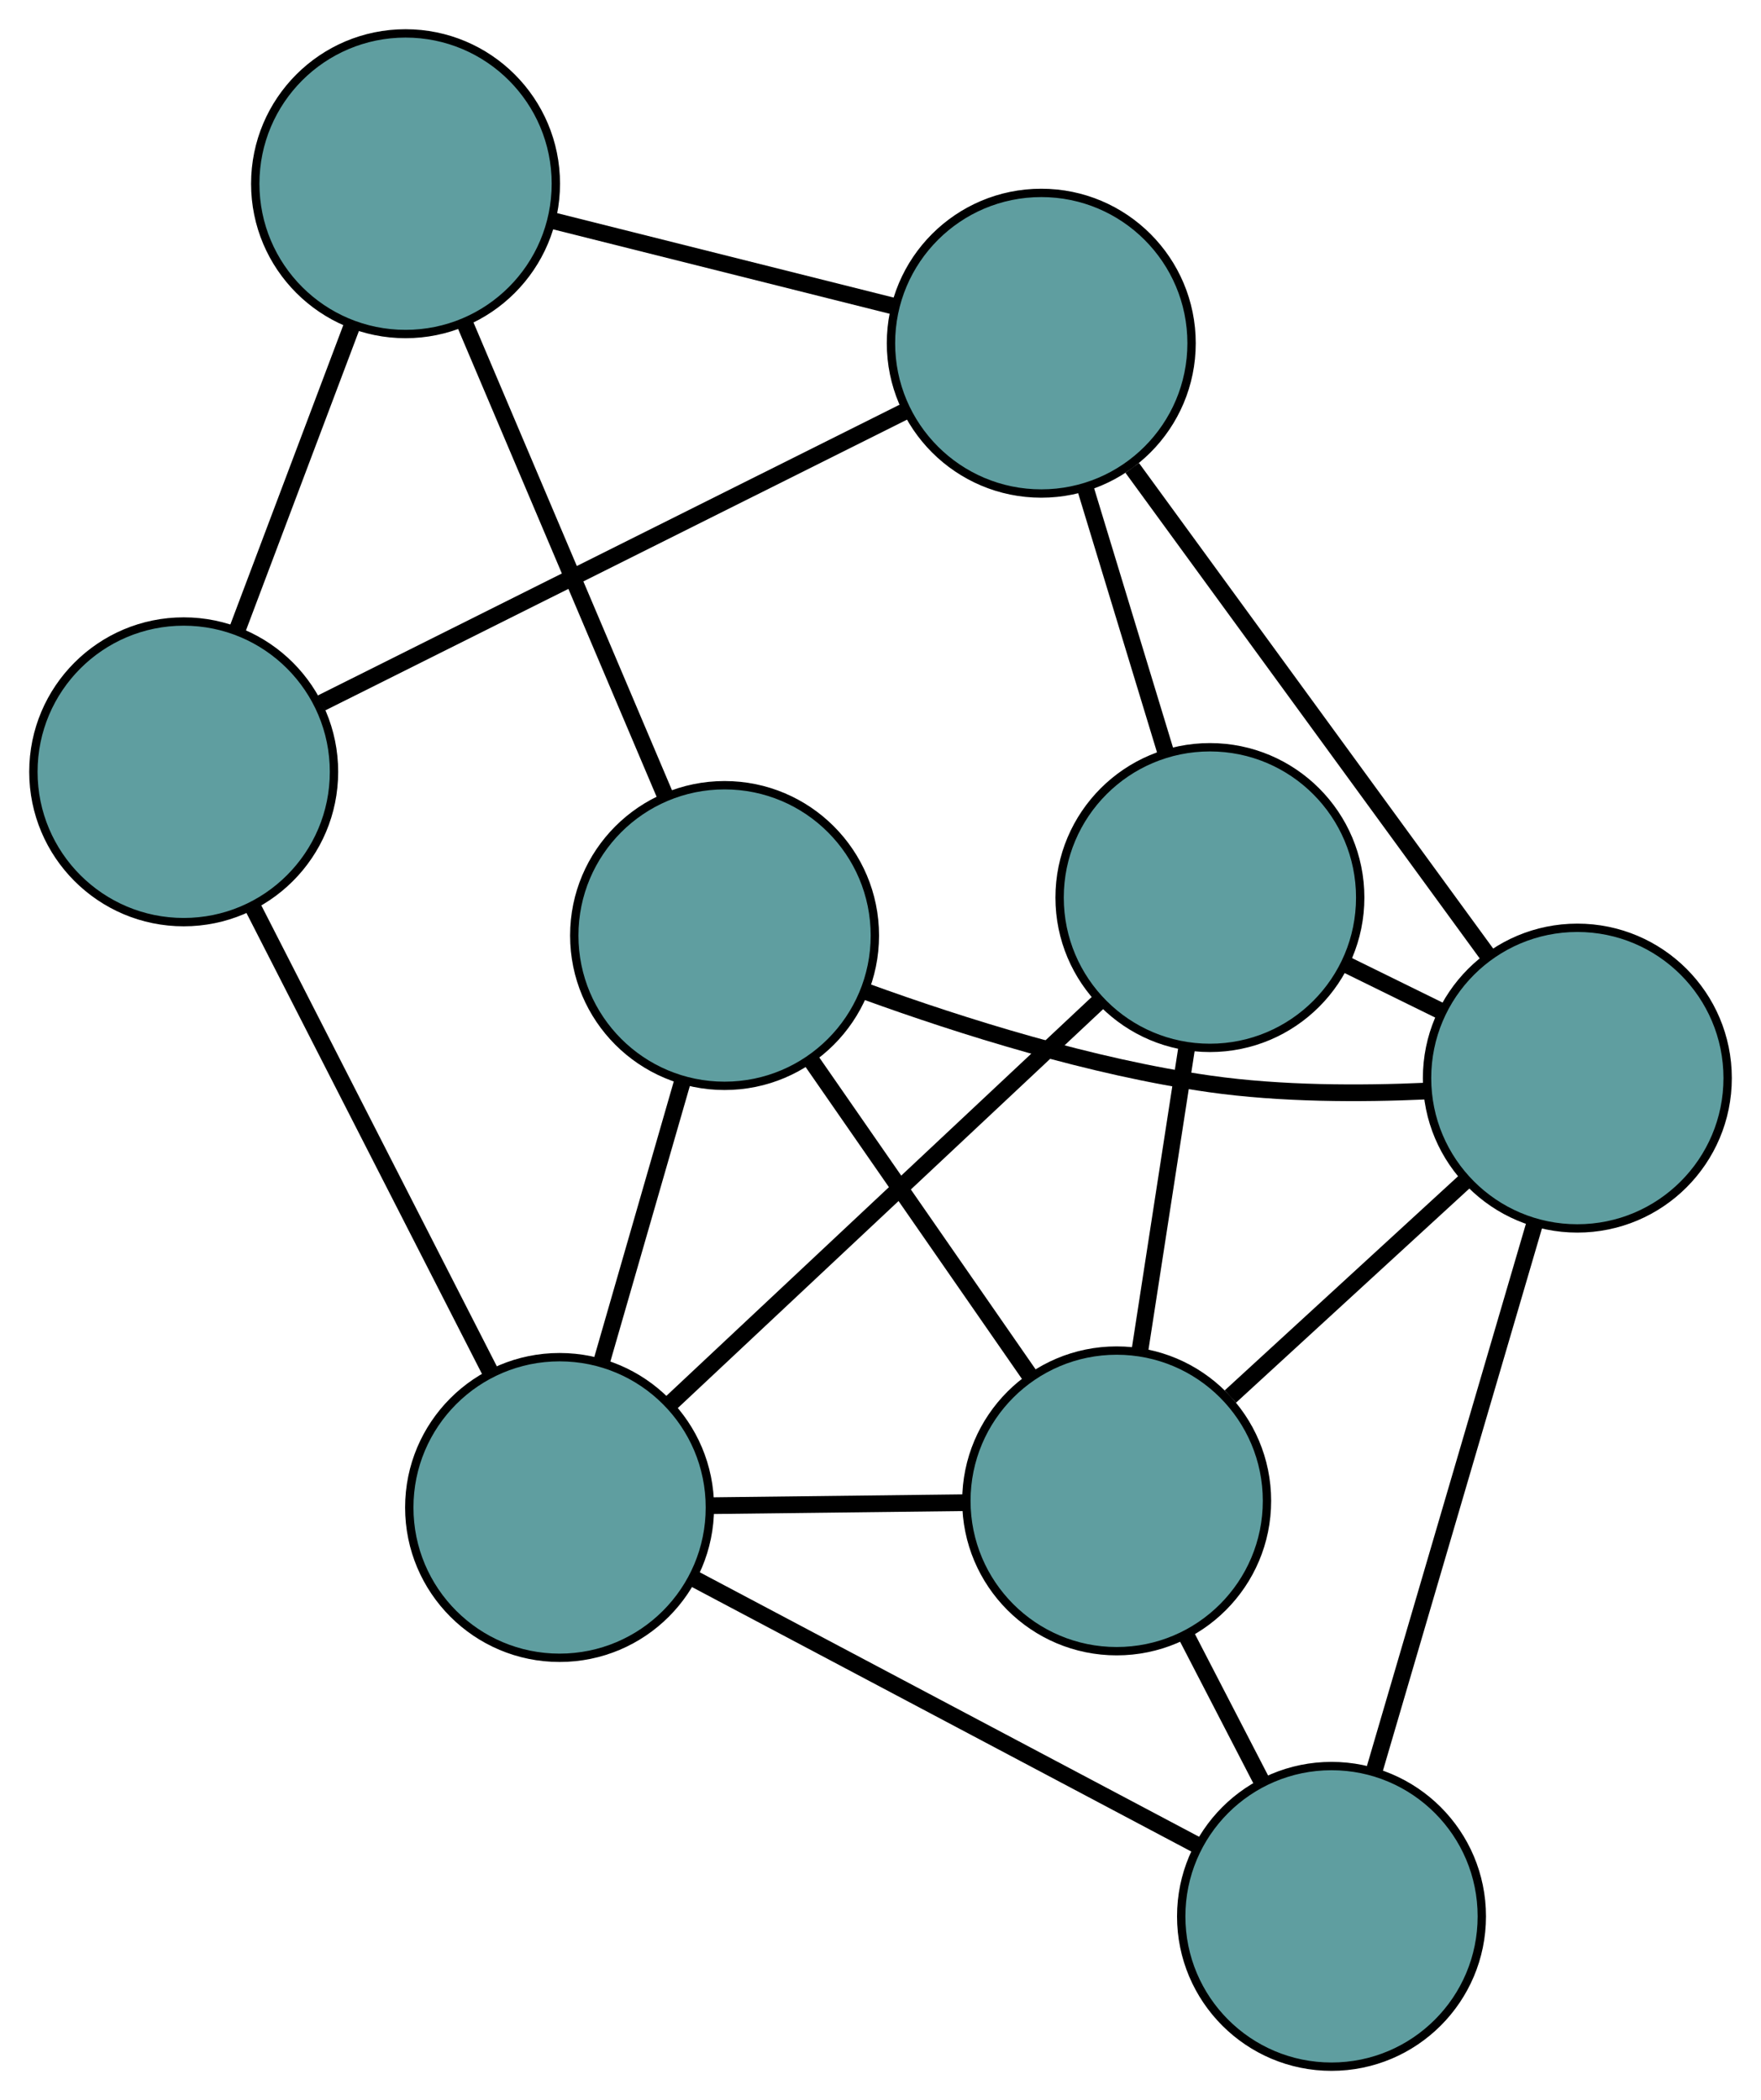 <?xml version="1.0" encoding="UTF-8" standalone="no"?>
<!DOCTYPE svg PUBLIC "-//W3C//DTD SVG 1.1//EN"
 "http://www.w3.org/Graphics/SVG/1.1/DTD/svg11.dtd">
<!-- Generated by graphviz version 2.36.0 (20140111.2315)
 -->
<!-- Title: G Pages: 1 -->
<svg width="100%" height="100%"
 viewBox="0.00 0.00 210.90 251.49" xmlns="http://www.w3.org/2000/svg" xmlns:xlink="http://www.w3.org/1999/xlink">
<g id="graph0" class="graph" transform="scale(1 1) rotate(0) translate(4 247.487)">
<title>G</title>
<!-- 0 -->
<g id="node1" class="node"><title>0</title>
<ellipse fill="cadetblue" stroke="black" cx="18" cy="-155.06" rx="18" ry="18"/>
</g>
<!-- 4 -->
<g id="node5" class="node"><title>4</title>
<ellipse fill="cadetblue" stroke="black" cx="120.704" cy="-206.387" rx="18" ry="18"/>
</g>
<!-- 0&#45;&#45;4 -->
<g id="edge1" class="edge"><title>0&#45;&#45;4</title>
<path fill="none" stroke="black" stroke-width="2" d="M34.501,-163.306C53.78,-172.941 85.468,-188.777 104.582,-198.33"/>
</g>
<!-- 5 -->
<g id="node6" class="node"><title>5</title>
<ellipse fill="cadetblue" stroke="black" cx="44.569" cy="-225.487" rx="18" ry="18"/>
</g>
<!-- 0&#45;&#45;5 -->
<g id="edge2" class="edge"><title>0&#45;&#45;5</title>
<path fill="none" stroke="black" stroke-width="2" d="M24.432,-172.108C28.609,-183.181 34.031,-197.554 38.197,-208.595"/>
</g>
<!-- 7 -->
<g id="node8" class="node"><title>7</title>
<ellipse fill="cadetblue" stroke="black" cx="63.016" cy="-66.964" rx="18" ry="18"/>
</g>
<!-- 0&#45;&#45;7 -->
<g id="edge3" class="edge"><title>0&#45;&#45;7</title>
<path fill="none" stroke="black" stroke-width="2" d="M26.257,-138.902C34.379,-123.006 46.708,-98.879 54.812,-83.02"/>
</g>
<!-- 1 -->
<g id="node2" class="node"><title>1</title>
<ellipse fill="cadetblue" stroke="black" cx="140.9" cy="-140.002" rx="18" ry="18"/>
</g>
<!-- 1&#45;&#45;4 -->
<g id="edge4" class="edge"><title>1&#45;&#45;4</title>
<path fill="none" stroke="black" stroke-width="2" d="M135.594,-157.444C132.649,-167.125 128.996,-179.132 126.045,-188.831"/>
</g>
<!-- 6 -->
<g id="node7" class="node"><title>6</title>
<ellipse fill="cadetblue" stroke="black" cx="184.905" cy="-118.382" rx="18" ry="18"/>
</g>
<!-- 1&#45;&#45;6 -->
<g id="edge5" class="edge"><title>1&#45;&#45;6</title>
<path fill="none" stroke="black" stroke-width="2" d="M157.286,-131.952C161,-130.127 164.943,-128.19 168.652,-126.367"/>
</g>
<!-- 1&#45;&#45;7 -->
<g id="edge6" class="edge"><title>1&#45;&#45;7</title>
<path fill="none" stroke="black" stroke-width="2" d="M127.688,-127.612C113.366,-114.182 90.64,-92.869 76.293,-79.415"/>
</g>
<!-- 8 -->
<g id="node9" class="node"><title>8</title>
<ellipse fill="cadetblue" stroke="black" cx="129.735" cy="-67.755" rx="18" ry="18"/>
</g>
<!-- 1&#45;&#45;8 -->
<g id="edge7" class="edge"><title>1&#45;&#45;8</title>
<path fill="none" stroke="black" stroke-width="2" d="M138.14,-122.143C136.423,-111.028 134.221,-96.782 132.502,-85.659"/>
</g>
<!-- 2 -->
<g id="node3" class="node"><title>2</title>
<ellipse fill="cadetblue" stroke="black" cx="82.775" cy="-135.456" rx="18" ry="18"/>
</g>
<!-- 2&#45;&#45;5 -->
<g id="edge8" class="edge"><title>2&#45;&#45;5</title>
<path fill="none" stroke="black" stroke-width="2" d="M75.588,-152.39C68.758,-168.486 58.543,-192.558 51.723,-208.628"/>
</g>
<!-- 2&#45;&#45;6 -->
<g id="edge9" class="edge"><title>2&#45;&#45;6</title>
<path fill="none" stroke="black" stroke-width="2" d="M99.76,-128.725C111.192,-124.581 126.719,-119.691 140.937,-117.682 149.404,-116.486 158.878,-116.471 166.857,-116.832"/>
</g>
<!-- 2&#45;&#45;7 -->
<g id="edge10" class="edge"><title>2&#45;&#45;7</title>
<path fill="none" stroke="black" stroke-width="2" d="M77.686,-117.818C74.713,-107.512 70.977,-94.559 68.019,-84.305"/>
</g>
<!-- 2&#45;&#45;8 -->
<g id="edge11" class="edge"><title>2&#45;&#45;8</title>
<path fill="none" stroke="black" stroke-width="2" d="M93.197,-120.431C100.979,-109.212 111.567,-93.947 119.342,-82.738"/>
</g>
<!-- 3 -->
<g id="node4" class="node"><title>3</title>
<ellipse fill="cadetblue" stroke="black" cx="155.464" cy="-18" rx="18" ry="18"/>
</g>
<!-- 3&#45;&#45;6 -->
<g id="edge12" class="edge"><title>3&#45;&#45;6</title>
<path fill="none" stroke="black" stroke-width="2" d="M160.592,-35.485C165.996,-53.91 174.454,-82.749 179.835,-101.097"/>
</g>
<!-- 3&#45;&#45;7 -->
<g id="edge13" class="edge"><title>3&#45;&#45;7</title>
<path fill="none" stroke="black" stroke-width="2" d="M139.361,-26.529C122.393,-35.516 95.833,-49.583 78.935,-58.533"/>
</g>
<!-- 3&#45;&#45;8 -->
<g id="edge14" class="edge"><title>3&#45;&#45;8</title>
<path fill="none" stroke="black" stroke-width="2" d="M147.182,-34.017C144.302,-39.585 141.071,-45.834 138.179,-51.427"/>
</g>
<!-- 4&#45;&#45;5 -->
<g id="edge15" class="edge"><title>4&#45;&#45;5</title>
<path fill="none" stroke="black" stroke-width="2" d="M103.045,-210.817C90.746,-213.902 74.41,-218 62.131,-221.081"/>
</g>
<!-- 4&#45;&#45;6 -->
<g id="edge16" class="edge"><title>4&#45;&#45;6</title>
<path fill="none" stroke="black" stroke-width="2" d="M131.594,-191.458C143.472,-175.177 162.361,-149.284 174.175,-133.091"/>
</g>
<!-- 6&#45;&#45;8 -->
<g id="edge17" class="edge"><title>6&#45;&#45;8</title>
<path fill="none" stroke="black" stroke-width="2" d="M171.55,-106.127C163.003,-98.284 151.947,-88.138 143.35,-80.249"/>
</g>
<!-- 7&#45;&#45;8 -->
<g id="edge18" class="edge"><title>7&#45;&#45;8</title>
<path fill="none" stroke="black" stroke-width="2" d="M81.247,-67.18C90.662,-67.292 102.115,-67.428 111.526,-67.539"/>
</g>
</g>
</svg>

